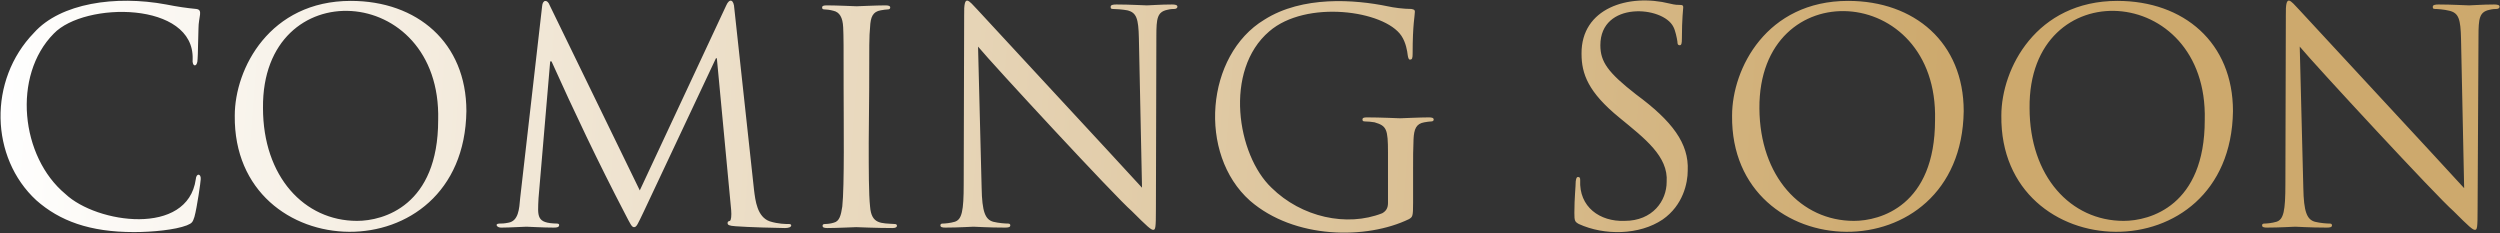 <svg width="558" height="52" viewBox="0 0 558 52" fill="none" xmlns="http://www.w3.org/2000/svg">
<rect x="0" y="0" width="558" height="52" fill="#333333" stroke="none"/>
<linearGradient id="SVGID_1_" gradientUnits="userSpaceOnUse" x1="-0.2" y1="3.5" x2="433" y2="37">
	<stop offset="0" style="stop-color:#FFFFFF"/>
	<stop offset="1" style="stop-color:#CDA96D"/>
</linearGradient>
<path fill="url(#SVGID_1_)" d="M8.1,44.7C-2.2,35.2-2.7,17.9,7.6,7.3C13.5,0.7,25.8-1.1,37.1,1c2.5,0.5,4.6,0.8,6.7,1c1.6,0.2,0.5,1.7,0.5,4.4
	c-0.1,2.2-0.1,5.8-0.2,6.8c0,1.9-1.3,1.8-1.1,0C43.4,0.3,18.9,0.3,12,7.5C2.7,16.9,4.6,35,14.6,43.3c7,6.6,27.3,9.5,29.1-3.3
	c0.1-1.4,1.2-1.3,1.1,0c0,0.5-0.8,6.2-1.4,8.4c-0.4,1.2-0.5,1.4-1.7,1.9c-2.6,1-7.6,1.5-11.8,1.5C20,51.8,13.3,49.3,8.1,44.7
	L8.1,44.7z M78.3,0.2c14.8,0,25.8,9.3,25.8,24.6c-0.5,36.6-52.1,34.9-51.7,1C52.4,15.3,60.2,0.2,78.3,0.2z M79.7,49.3
	c5.9,0,18.1-3.4,18.1-22.5C98.6-4,58.4-6.4,58.7,24.1C58.7,39.4,67.9,49.3,79.7,49.3z M168.3,42.4c0.3,2.4,0.7,6,3.5,7
	c1.9,0.6,3.6,0.6,4.3,0.6c0.3,0,0.5,0.1,0.5,0.3c0,0.4-0.6,0.6-1.4,0.6c-1.5,0-8.5-0.2-11-0.4c-1.5-0.1-1.8-0.3-1.8-0.7
	c0-0.3,0.1-0.4,0.5-0.5c0.3-0.1,0.4-1.2,0.3-2.4L160,13h-0.2l-16.1,34.2c-1.4,2.9-1.6,3.5-2.2,3.5c-0.5,0-0.8-0.7-2-3
	c-6-11.5-11.4-22.9-16.4-34h-0.3l-2.6,30.5c-0.2,4.2-0.5,5.6,4.1,5.7c0.3,0,0.5,0.1,0.5,0.3c0,0.5-0.4,0.6-1.2,0.6
	c-2.4,0-5.6-0.2-6.1-0.2c-0.6,0-3.8,0.2-5.5,0.2c-1.1,0.1-1.7-0.9-0.5-0.9c0.5,0,1,0,2-0.2c2.2-0.4,2.4-3,2.6-5.5L121,1.4
	c0.1-1.5,1.2-1.6,1.7-0.2l20.1,41.3l19.3-41.3c0.7-1.6,1.7-1.4,1.8,0.7C163.9,2,168.3,42.4,168.3,42.4L168.3,42.4z M193.9,31.8
	c0,6.3,0,11.5,0.3,14.3c0.3,4,2.5,3.7,5.5,3.9c0.4,0,0.5,0.2,0.5,0.4c0,0.3-0.3,0.5-1,0.5c-3.6,0-7.8-0.2-8.1-0.2
	c-0.3,0-4.5,0.2-6.4,0.2c-0.7,0-1.1-0.1-1.1-0.5c0-0.2,0.1-0.4,0.5-0.4c0.6,0,1.4-0.1,2-0.3c1.3-0.3,1.6-1.7,1.9-3.6
	c0.5-4.5,0.3-19.3,0.3-25.8c0-10.2,0-12.1-0.1-14.2c-0.1-2.2-0.8-3.4-2.2-3.7c-0.7-0.2-1.6-0.3-2-0.3c-0.3,0-0.5-0.1-0.5-0.4
	c0-0.4,0.3-0.5,1.1-0.5c2.2,0,6.3,0.2,6.6,0.2s4.5-0.2,6.4-0.2c0.7,0,1.1,0.1,1.1,0.5c0,0.3-0.3,0.4-0.5,0.4c-0.5,0-0.9,0.1-1.6,0.2
	c-1.8,0.3-2.3,1.5-2.4,3.8C194,8.1,194,10,194,20.2L193.9,31.8L193.9,31.8z M219.1,41.9c0.1,5.4,0.8,7.1,2.6,7.6
	c1.2,0.3,2.7,0.4,3.3,0.4c0.3,0,0.5,0.1,0.5,0.4c0,0.4-0.4,0.5-1.2,0.5c-3.8,0-6.4-0.2-7-0.2s-3.3,0.2-6.3,0.2
	c-0.7,0-1.1-0.1-1.1-0.5c0-0.3,0.2-0.4,0.5-0.4c0.5,0,1.7-0.1,2.7-0.4c1.6-0.5,2-2.4,2-8.4l0.1-37.7c-0.1-5,1-3.3,3-1.2
	c1.7,1.9,31.8,34.3,36.7,39.7l-0.7-33.4c-0.1-4.3-0.5-5.7-2.6-6.2C250.5,2.1,249,2,248.4,2c-0.5,0-0.5-0.2-0.5-0.5
	c0-0.4,0.5-0.5,1.3-0.5c3,0,6.1,0.2,6.8,0.2s2.9-0.2,5.6-0.2c0.7,0,1.2,0.1,1.2,0.5c0,0.3-0.3,0.5-0.7,0.5c-0.3,0-0.8,0-1.6,0.2
	c-2.2,0.5-2.4,1.9-2.4,5.9L258,46.6c0,4.3-0.1,4.7-0.6,4.7c-0.5,0-1.3-0.7-4.8-4.2c-3.6-3.1-31-32.7-34.3-36.7L219.1,41.9
	L219.1,41.9z M309.8,34.1c0-5.3-0.3-6-3-6.8c-0.5-0.1-1.6-0.2-2.2-0.2c-0.3,0-0.5-0.1-0.5-0.4c0-0.4,0.3-0.5,1-0.5
	c3,0,7.1,0.2,7.4,0.2c0.3,0,4.5-0.2,6.4-0.2c0.7,0,1.1,0.1,1.1,0.5c0,0.3-0.3,0.4-0.5,0.4c-0.5,0-0.9,0.1-1.6,0.2
	c-1.8,0.3-2.3,1.5-2.4,3.8c-0.1,2.1-0.1,4.1-0.1,6.8v7.4c0,3-0.1,3.1-0.9,3.6c-9.5,4.6-25.6,4.5-35.5-4.1
	c-11.7-10.4-9.9-32.5,3.2-40.4c8.5-5.4,20.2-4.5,27.5-3C311,1.7,313.3,2,315,2c0.7,0.1,0.8,0.3,0.8,0.6c0,0.9-0.5,2.8-0.5,9.3
	c0,1.1-0.1,1.4-0.6,1.4c-0.3,0-0.4-0.4-0.5-1c-0.1-0.9-0.4-2.8-1.4-4.3c-3.8-5.7-21.3-8.1-29.5-1c-10.2,8.7-7.2,27.6,0.5,34.9
	c6.7,6.6,16.8,8.8,24.7,5.7c0.9-0.5,1.3-1.2,1.3-2.3L309.8,34.1L309.8,34.1z M352.4,50c-0.9-0.5-1-0.7-1-2.5c0-3.3,0.3-5.9,0.3-7
	c0.1-0.7,0.2-1,0.5-1c0.4,0,0.5,0.2,0.5,0.7c-0.3,6,4.4,9.3,9.9,9.1c6.3,0,9.4-4.5,9.4-8.7c0.4-5.7-4.9-9.7-10.5-14.3
	c-7-5.7-8.5-9.8-8.5-14.3c-0.1-10.2,10.5-13.5,19.7-11.2c1.2,0.3,1.8,0.3,2.3,0.3s0.7,0.1,0.7,0.5s-0.3,2.5-0.3,7
	c0,1.1-0.1,1.5-0.5,1.5c-0.4,0-0.5-0.3-0.5-0.8c-0.1-0.8-0.5-2.6-0.9-3.3c-2.3-4.7-16.3-5.8-16.3,4.1c0,3.7,1.7,6.1,8,11
	C373.2,27,377,32,376.7,38.1c0,2.7-1,7.7-5.6,10.9C365.9,52.5,358.1,52.6,352.4,50z M412.5,0.2c14.8,0,25.8,9.3,25.8,24.6
	c-0.5,36.6-52.1,34.9-51.7,1C386.6,15.3,394.3,0.2,412.5,0.2L412.5,0.2z M413.8,49.3c5.9,0,18.1-3.4,18.1-22.5
	c0.8-30.8-39.4-33.1-39.2-2.6C392.8,39.4,402,49.3,413.8,49.3z M472.6,0.2c14.8,0,25.8,9.3,25.8,24.6c-0.5,36.6-52.1,34.9-51.7,1
	C446.7,15.3,454.5,0.2,472.6,0.2z M474,49.3c5.9,0,18.1-3.4,18.1-22.5C492.9-4,452.7-6.4,453,24.1C453,39.4,462.2,49.3,474,49.3z
	 M514.1,41.9c0.1,5.4,0.8,7.1,2.6,7.6c1.2,0.3,2.7,0.4,3.3,0.4c0.3,0,0.5,0.1,0.5,0.4c0,0.4-0.4,0.5-1.2,0.5c-3.8,0-6.4-0.2-7-0.2
	c-0.6,0-3.4,0.2-6.3,0.2c-0.7,0-1.1-0.1-1.1-0.5c0-0.3,0.2-0.4,0.5-0.4c0.5,0,1.7-0.1,2.7-0.4c1.6-0.5,2-2.4,2-8.4l0.1-37.7
	c-0.1-5,1-3.3,3-1.2C515,4.2,545.1,36.6,550,42l-0.7-33.4c-0.1-4.3-0.5-5.7-2.6-6.2C545.5,2.1,544,2,543.5,2c-0.5,0-0.5-0.2-0.5-0.5
	c0-0.4,0.5-0.5,1.3-0.5c3,0,6.1,0.2,6.8,0.2c0.7,0,2.9-0.2,5.6-0.2c0.7,0,1.2,0.1,1.2,0.5c0,0.3-0.3,0.5-0.7,0.5
	c-0.3,0-0.8,0-1.6,0.2c-2.2,0.5-2.4,1.9-2.4,5.9L553,46.6c0,4.3-0.1,4.7-0.6,4.7c-0.5,0-1.3-0.7-4.8-4.2c-3.6-3.1-31-32.7-34.3-36.7
	L514.1,41.9L514.1,41.9z"/>
</svg>
